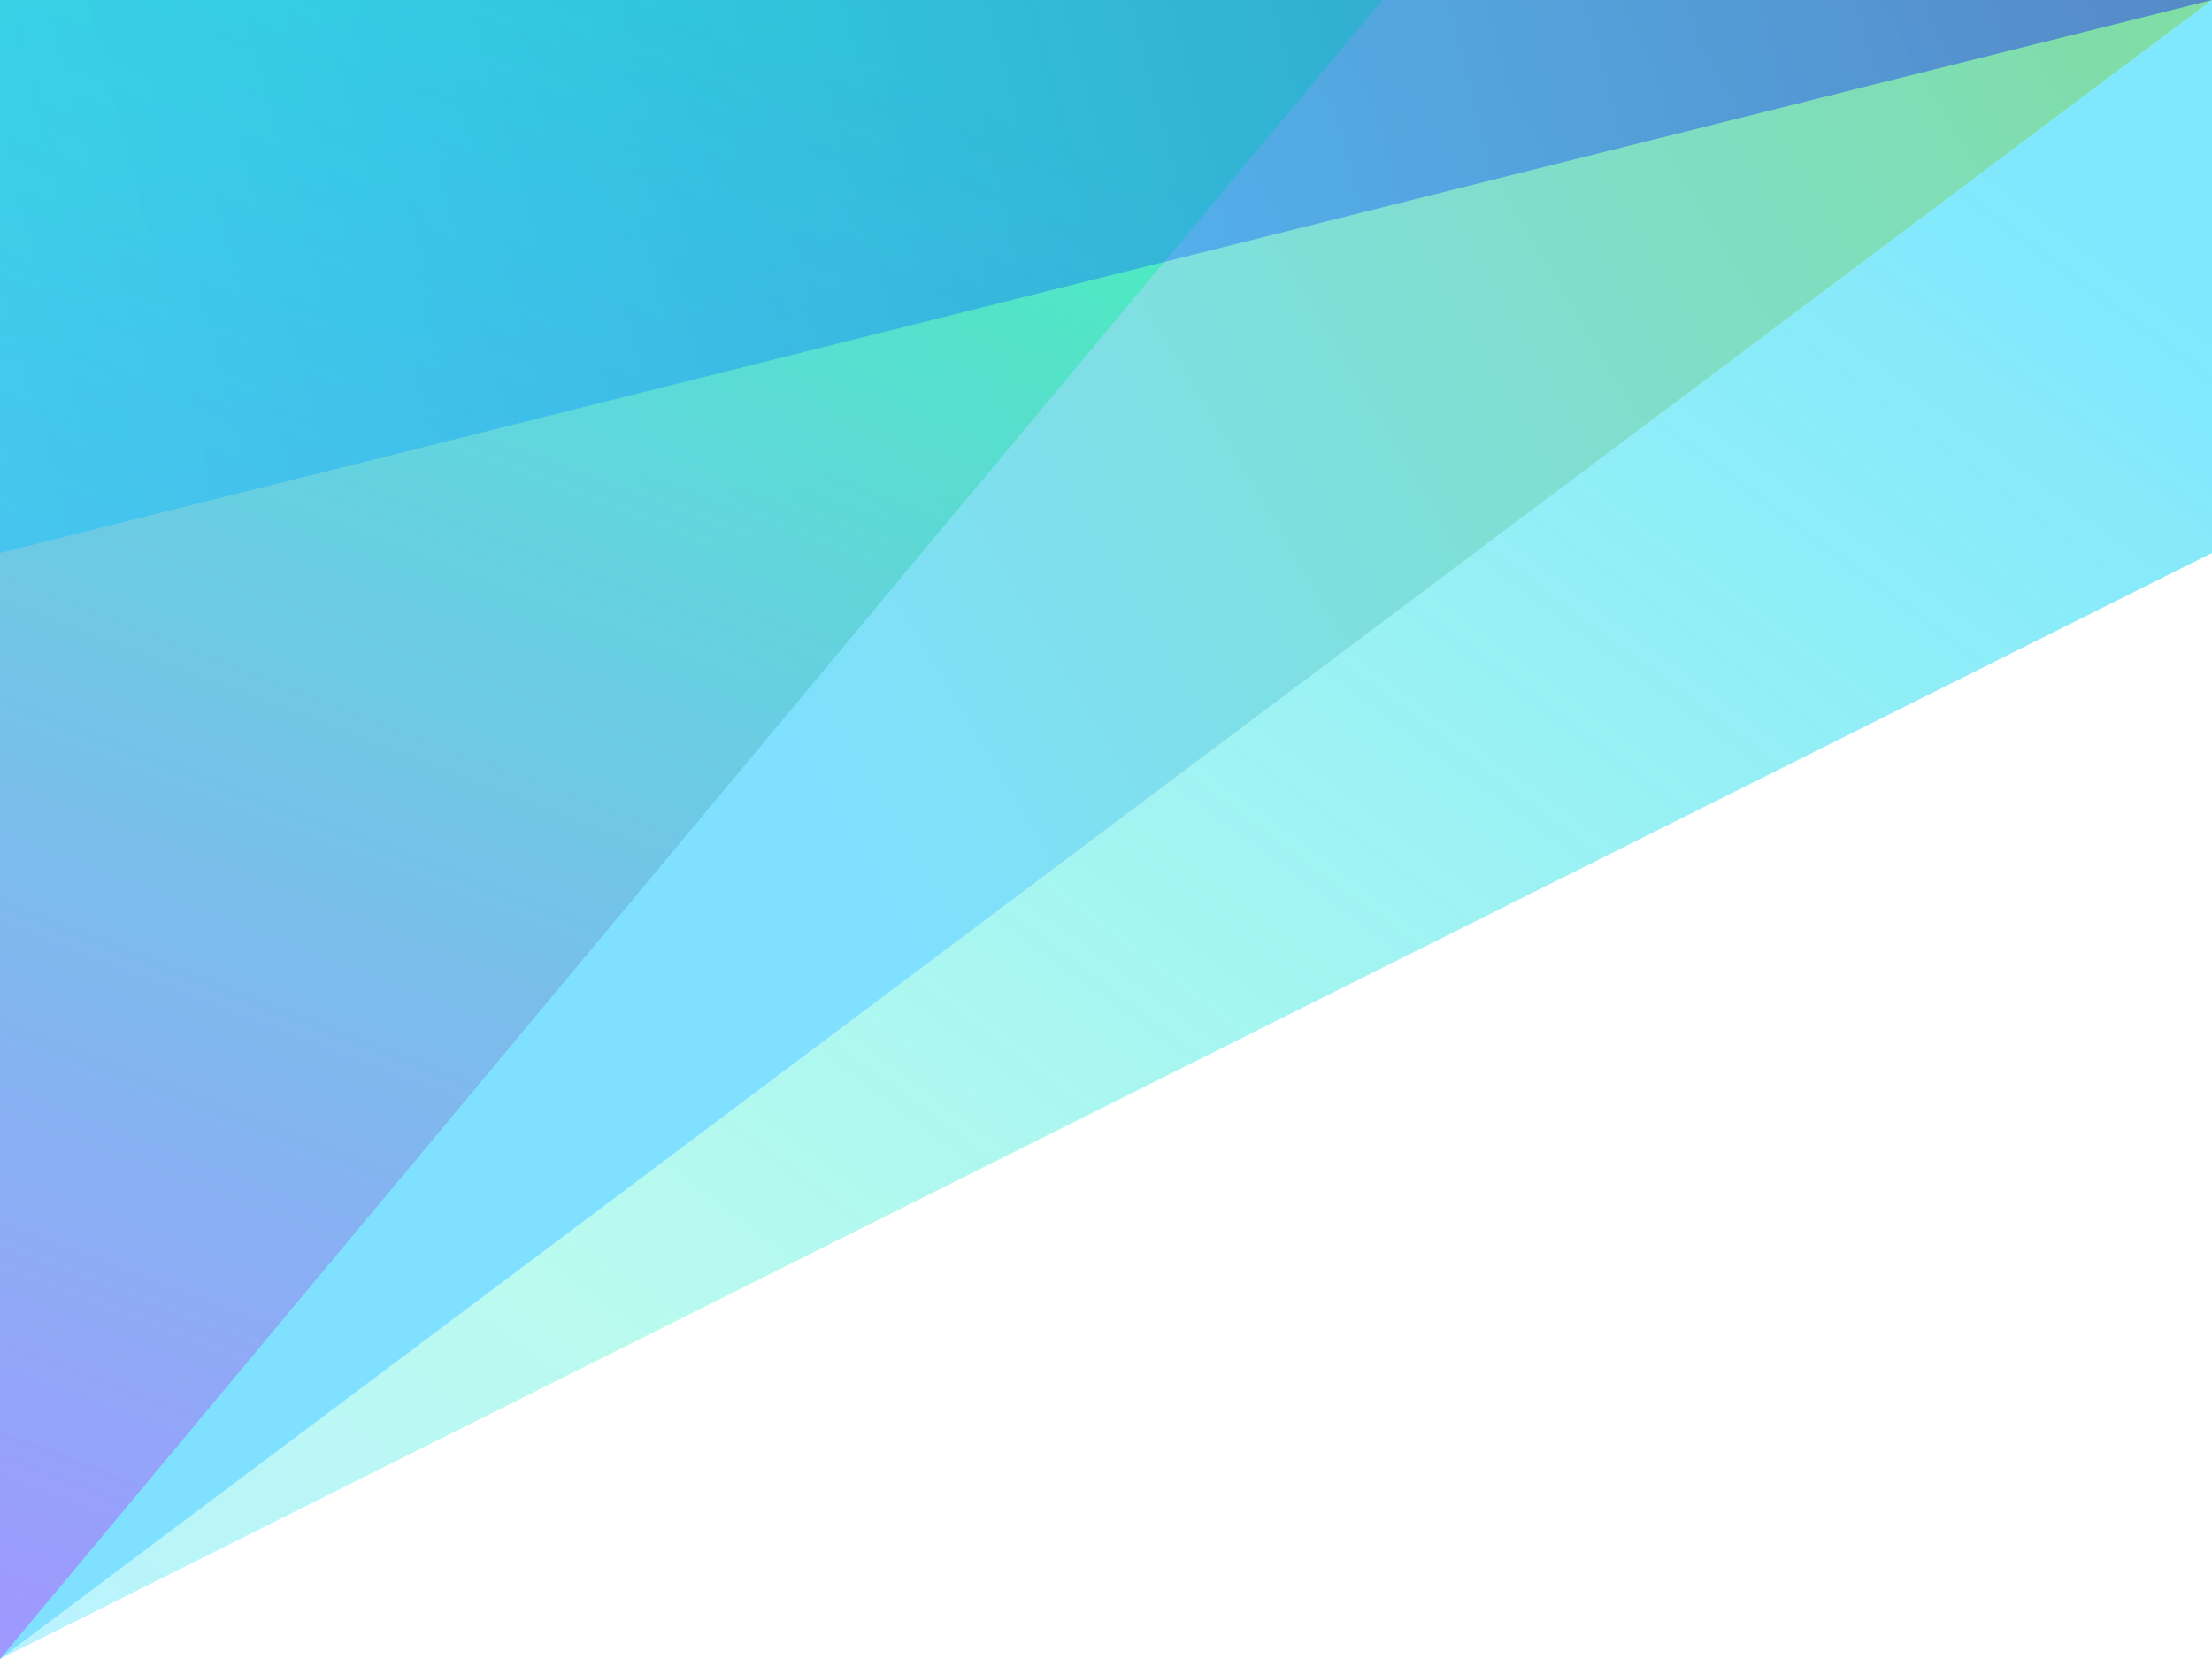<svg width="400" height="300" viewBox="0 0 400 300" fill="none" xmlns="http://www.w3.org/2000/svg">
<rect width="400" height="300" fill="white"/>
<path d="M0 300L400 0V100L0 300Z" fill="url(#paint0_linear)" fill-opacity="0.5"/>
<path d="M0 300V0H400L0 300Z" fill="url(#paint1_linear)" fill-opacity="0.5"/>
<path d="M0 300V0H250L0 300Z" fill="url(#paint2_linear)" fill-opacity="0.5"/>
<path d="M0 100V0H400L0 100Z" fill="url(#paint3_linear)" fill-opacity="0.5"/>
<defs>
<linearGradient id="paint0_linear" x1="396.5" y1="53" x2="136.462" y2="401.75" gradientUnits="userSpaceOnUse">
<stop stop-color="#00CFFD"/>
<stop offset="0.74" stop-color="#00EEC3" stop-opacity="0.54"/>
<stop offset="1" stop-color="#00D1FF" stop-opacity="0.54"/>
</linearGradient>
<linearGradient id="paint1_linear" x1="400" y1="-1.96298e-05" x2="153" y2="148" gradientUnits="userSpaceOnUse">
<stop offset="0.016" stop-color="#00BC4B"/>
<stop offset="1" stop-color="#00C2FF"/>
</linearGradient>
<linearGradient id="paint2_linear" x1="117.5" y1="-6" x2="2.48051e-06" y2="300" gradientUnits="userSpaceOnUse">
<stop stop-color="#00FF94" stop-opacity="0.85"/>
<stop offset="1" stop-color="#CC39FF" stop-opacity="0.86"/>
</linearGradient>
<linearGradient id="paint3_linear" x1="400" y1="-2.2127e-05" x2="-2.835" y2="104.197" gradientUnits="userSpaceOnUse">
<stop offset="0.031" stop-color="#120DFF" stop-opacity="0.78"/>
<stop offset="1" stop-color="#00C2FF" stop-opacity="0.71"/>
</linearGradient>
</defs>
</svg>

